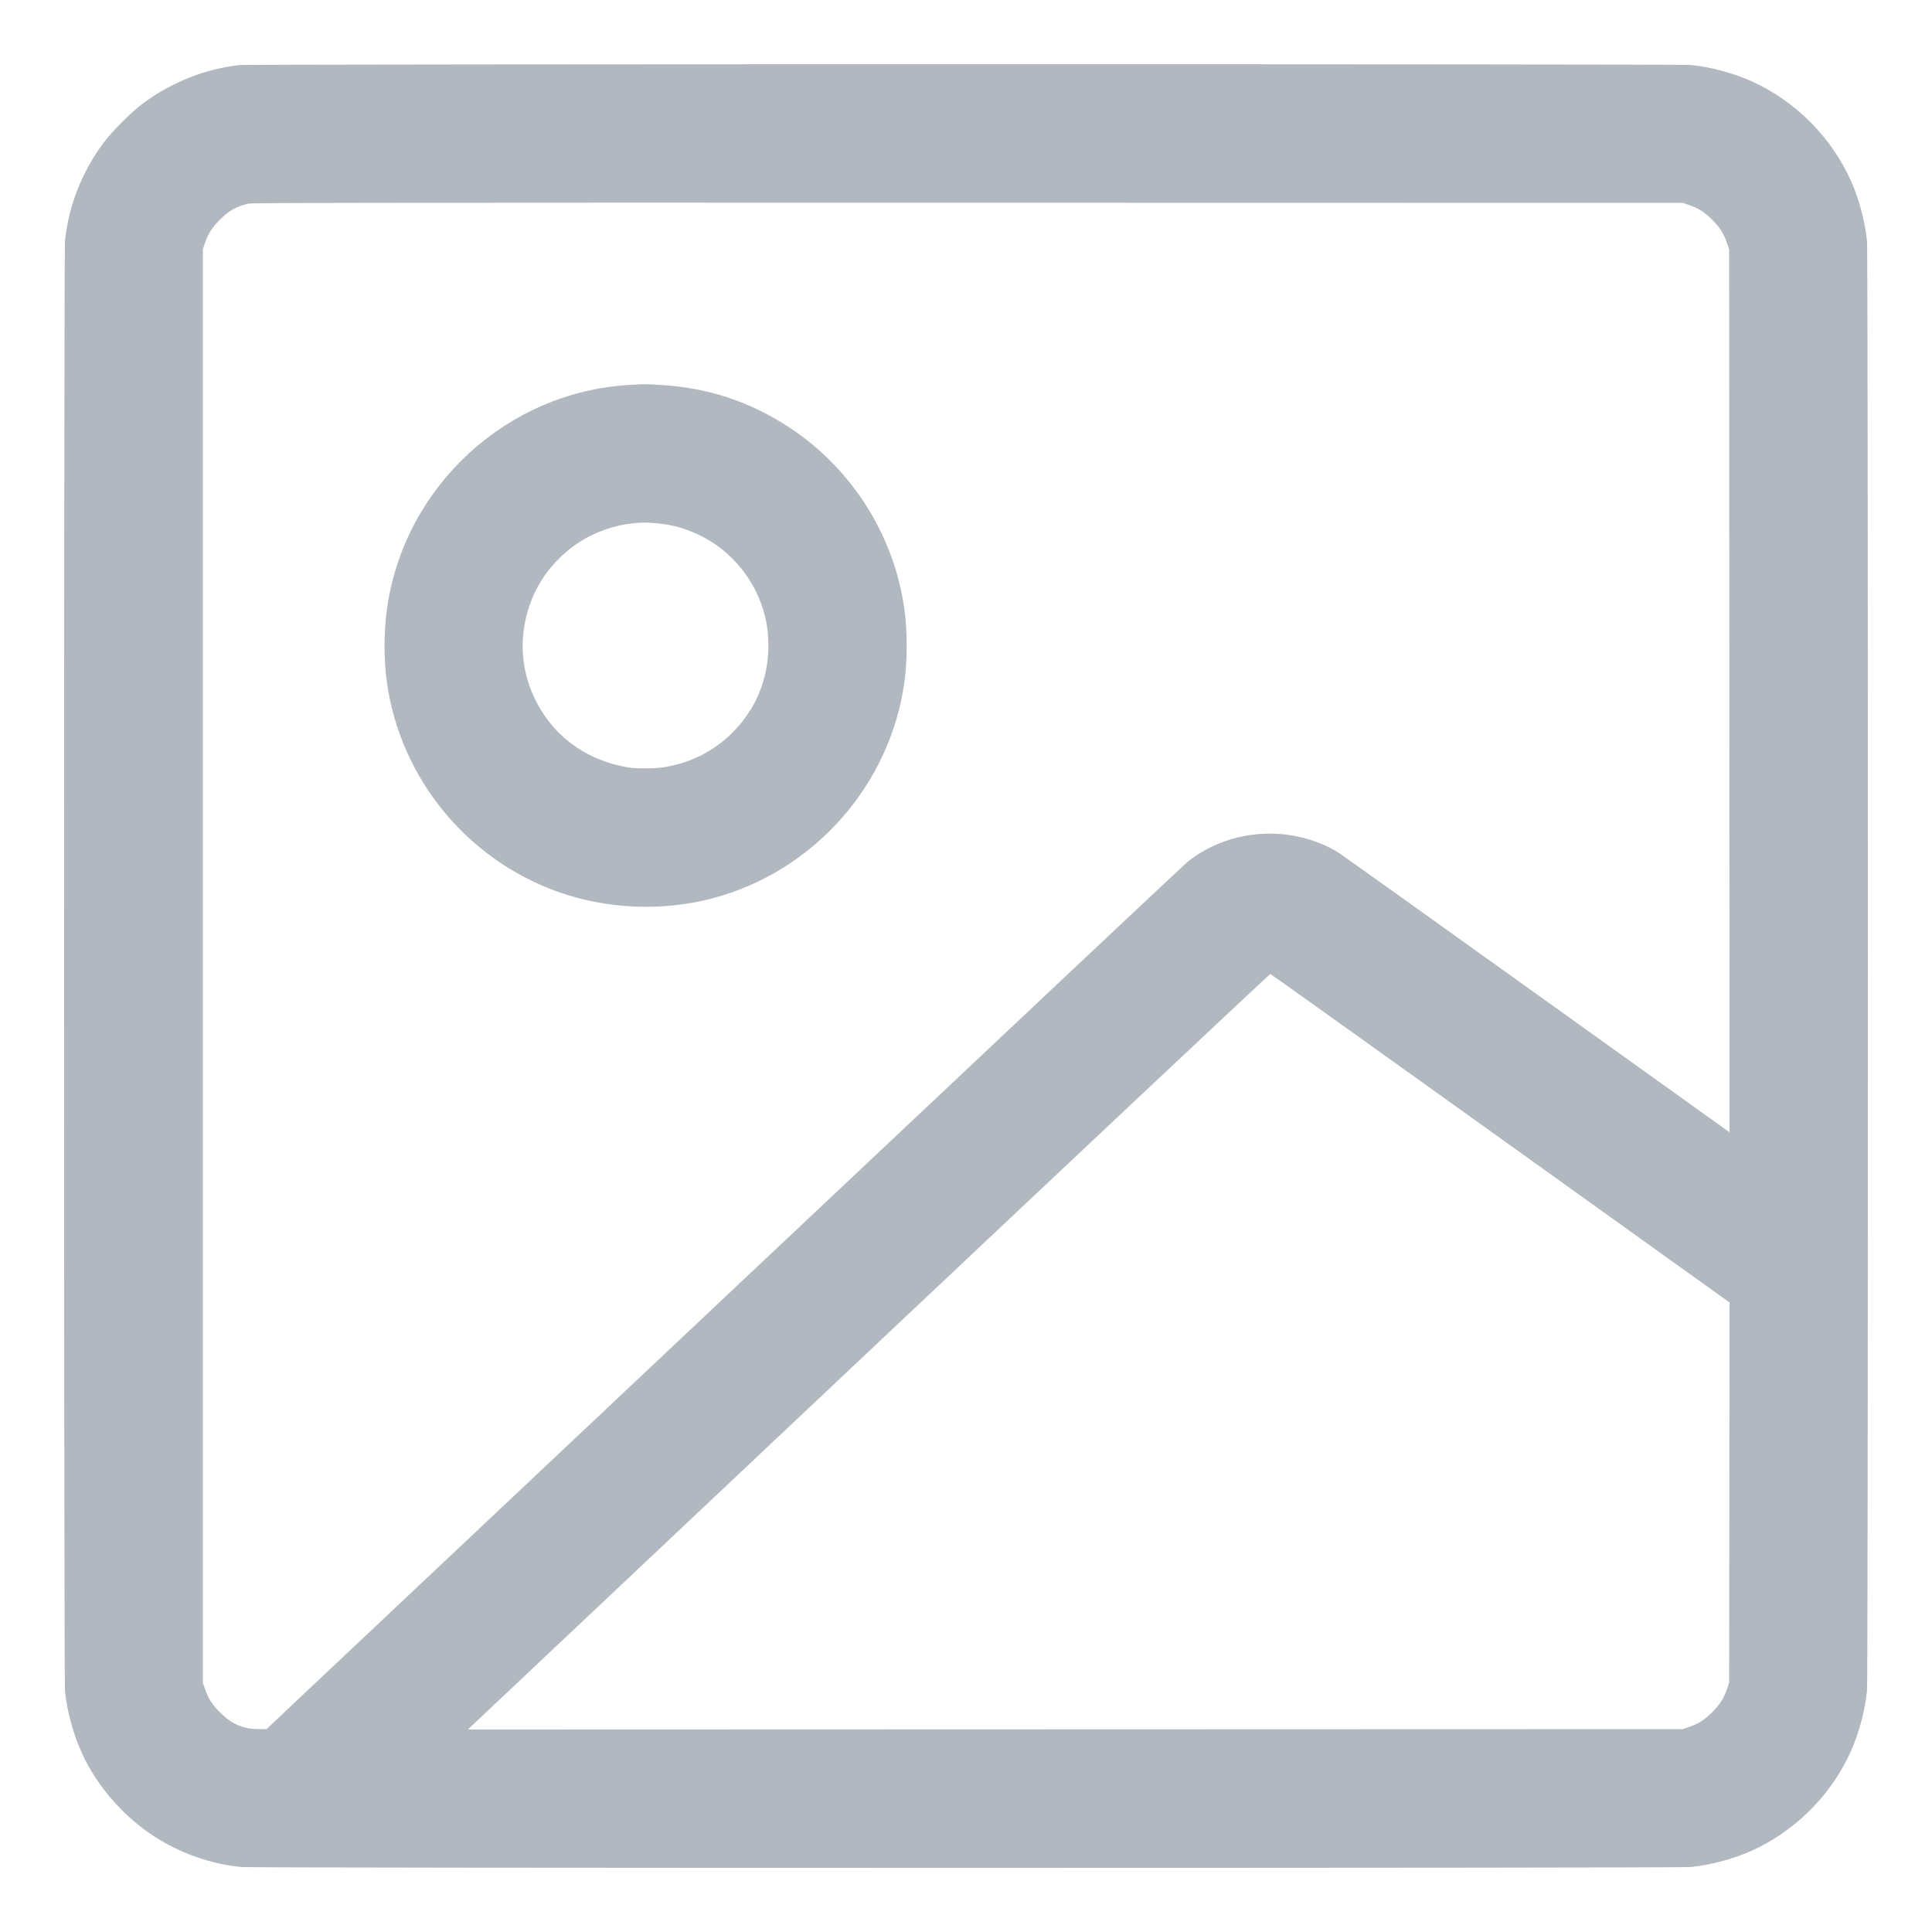 <svg xmlns="http://www.w3.org/2000/svg" viewBox="0 0 2500 2500" version="1.1">
	<path d="M 310.500 84.173 C 266.967 88.546, 221.886 106.375, 185 133.808 C 169.979 144.979, 144.979 169.979, 133.808 185 C 105.825 222.626, 88.462 267.100, 84.061 312.424 C 82.567 327.802, 82.567 2172.198, 84.061 2187.576 C 87.143 2219.313, 97.689 2254.125, 112.665 2282 C 132.360 2318.657, 163.060 2352.240, 197.842 2375.176 C 232.099 2397.766, 272.205 2412.033, 312.424 2415.939 C 327.802 2417.433, 2172.198 2417.433, 2187.576 2415.939 C 2212.616 2413.508, 2241.917 2405.783, 2265.116 2395.497 C 2322.645 2369.990, 2369.990 2322.645, 2395.497 2265.116 C 2405.695 2242.115, 2413.543 2212.349, 2415.942 2187.576 C 2417.433 2172.183, 2417.430 327.774, 2415.939 312.424 C 2413.508 287.384, 2405.783 258.083, 2395.497 234.884 C 2369.990 177.355, 2322.645 130.010, 2265.116 104.503 C 2241.917 94.217, 2212.616 86.492, 2187.576 84.061 C 2173.683 82.712, 323.948 82.823, 310.500 84.173 M 321.500 263.498 C 306.190 266.922, 296.340 272.474, 284.407 284.407 C 274.403 294.411, 269.390 302.319, 265.117 314.833 L 262.500 322.500 262.500 1250 L 262.500 2177.500 265.117 2185.167 C 269.390 2197.681, 274.403 2205.589, 284.407 2215.593 C 299.646 2230.831, 313.945 2237.157, 333.650 2237.376 L 344.799 2237.500 938.150 1678.343 C 1264.492 1370.806, 1533.860 1117.336, 1536.744 1115.074 C 1570.164 1088.873, 1612.330 1076.109, 1655.532 1079.117 C 1682.389 1080.987, 1709.588 1089.499, 1731.213 1102.803 C 1734.904 1105.074, 1848.979 1186.498, 1984.713 1283.744 C 2120.446 1380.990, 2232.965 1461.588, 2234.755 1462.849 L 2238.010 1465.144 2237.755 893.822 L 2237.500 322.500 2234.883 314.833 C 2230.610 302.319, 2225.597 294.411, 2215.593 284.407 C 2205.589 274.403, 2197.681 269.390, 2185.167 265.117 L 2177.500 262.500 1252.500 262.328 C 481.865 262.184, 326.499 262.380, 321.500 263.498 M 814.384 498.105 C 656.224 507.188, 523.907 628.690, 501.030 785.846 C 496.656 815.888, 496.486 852.779, 500.584 882.368 C 517.703 1005.971, 602.759 1110.801, 720.581 1153.510 C 783.940 1176.477, 856.603 1179.687, 922 1162.408 C 1053.628 1127.630, 1152.932 1014.940, 1170.588 880.312 C 1174.117 853.395, 1174.096 817.083, 1170.534 790.206 C 1157.813 694.208, 1103.171 607.143, 1022 553.533 C 970.677 519.636, 915.906 501.587, 853.500 498.004 C 834.872 496.935, 834.750 496.935, 814.384 498.105 M 820.050 677.086 C 802.638 678.763, 786.046 683.279, 768.820 691.030 C 735.481 706.032, 706.032 735.481, 691.030 768.820 C 666.305 823.769, 673.024 884.224, 709.185 932.171 C 733.637 964.595, 770.103 985.982, 813 993.061 C 822.634 994.651, 847.190 994.660, 857.500 993.078 C 892.993 987.631, 923.295 972.481, 947.888 947.888 C 978.159 917.617, 994.295 878.539, 994.295 835.500 C 994.295 815.735, 991.537 799.619, 985.054 781.500 C 970.900 741.943, 940.324 708.506, 902.500 691.221 C 884.323 682.914, 868.699 678.779, 848.860 677.023 C 836.182 675.900, 832.274 675.909, 820.050 677.086 M 1127 1746.071 C 843.475 2013.357, 610.157 2233.388, 608.515 2235.027 L 605.531 2238.008 1391.515 2237.754 L 2177.500 2237.500 2185.167 2234.883 C 2197.681 2230.610, 2205.589 2225.597, 2215.593 2215.593 C 2225.597 2205.589, 2230.610 2197.681, 2234.883 2185.167 L 2237.500 2177.500 2237.762 1931.446 L 2238.024 1685.393 1941.555 1472.946 C 1778.497 1356.101, 1644.504 1260.409, 1643.793 1260.297 C 1643.082 1260.186, 1410.525 1478.784, 1127 1746.071" stroke="none" fill="#b1b8c0" fill-rule="evenodd"></path>
</svg>